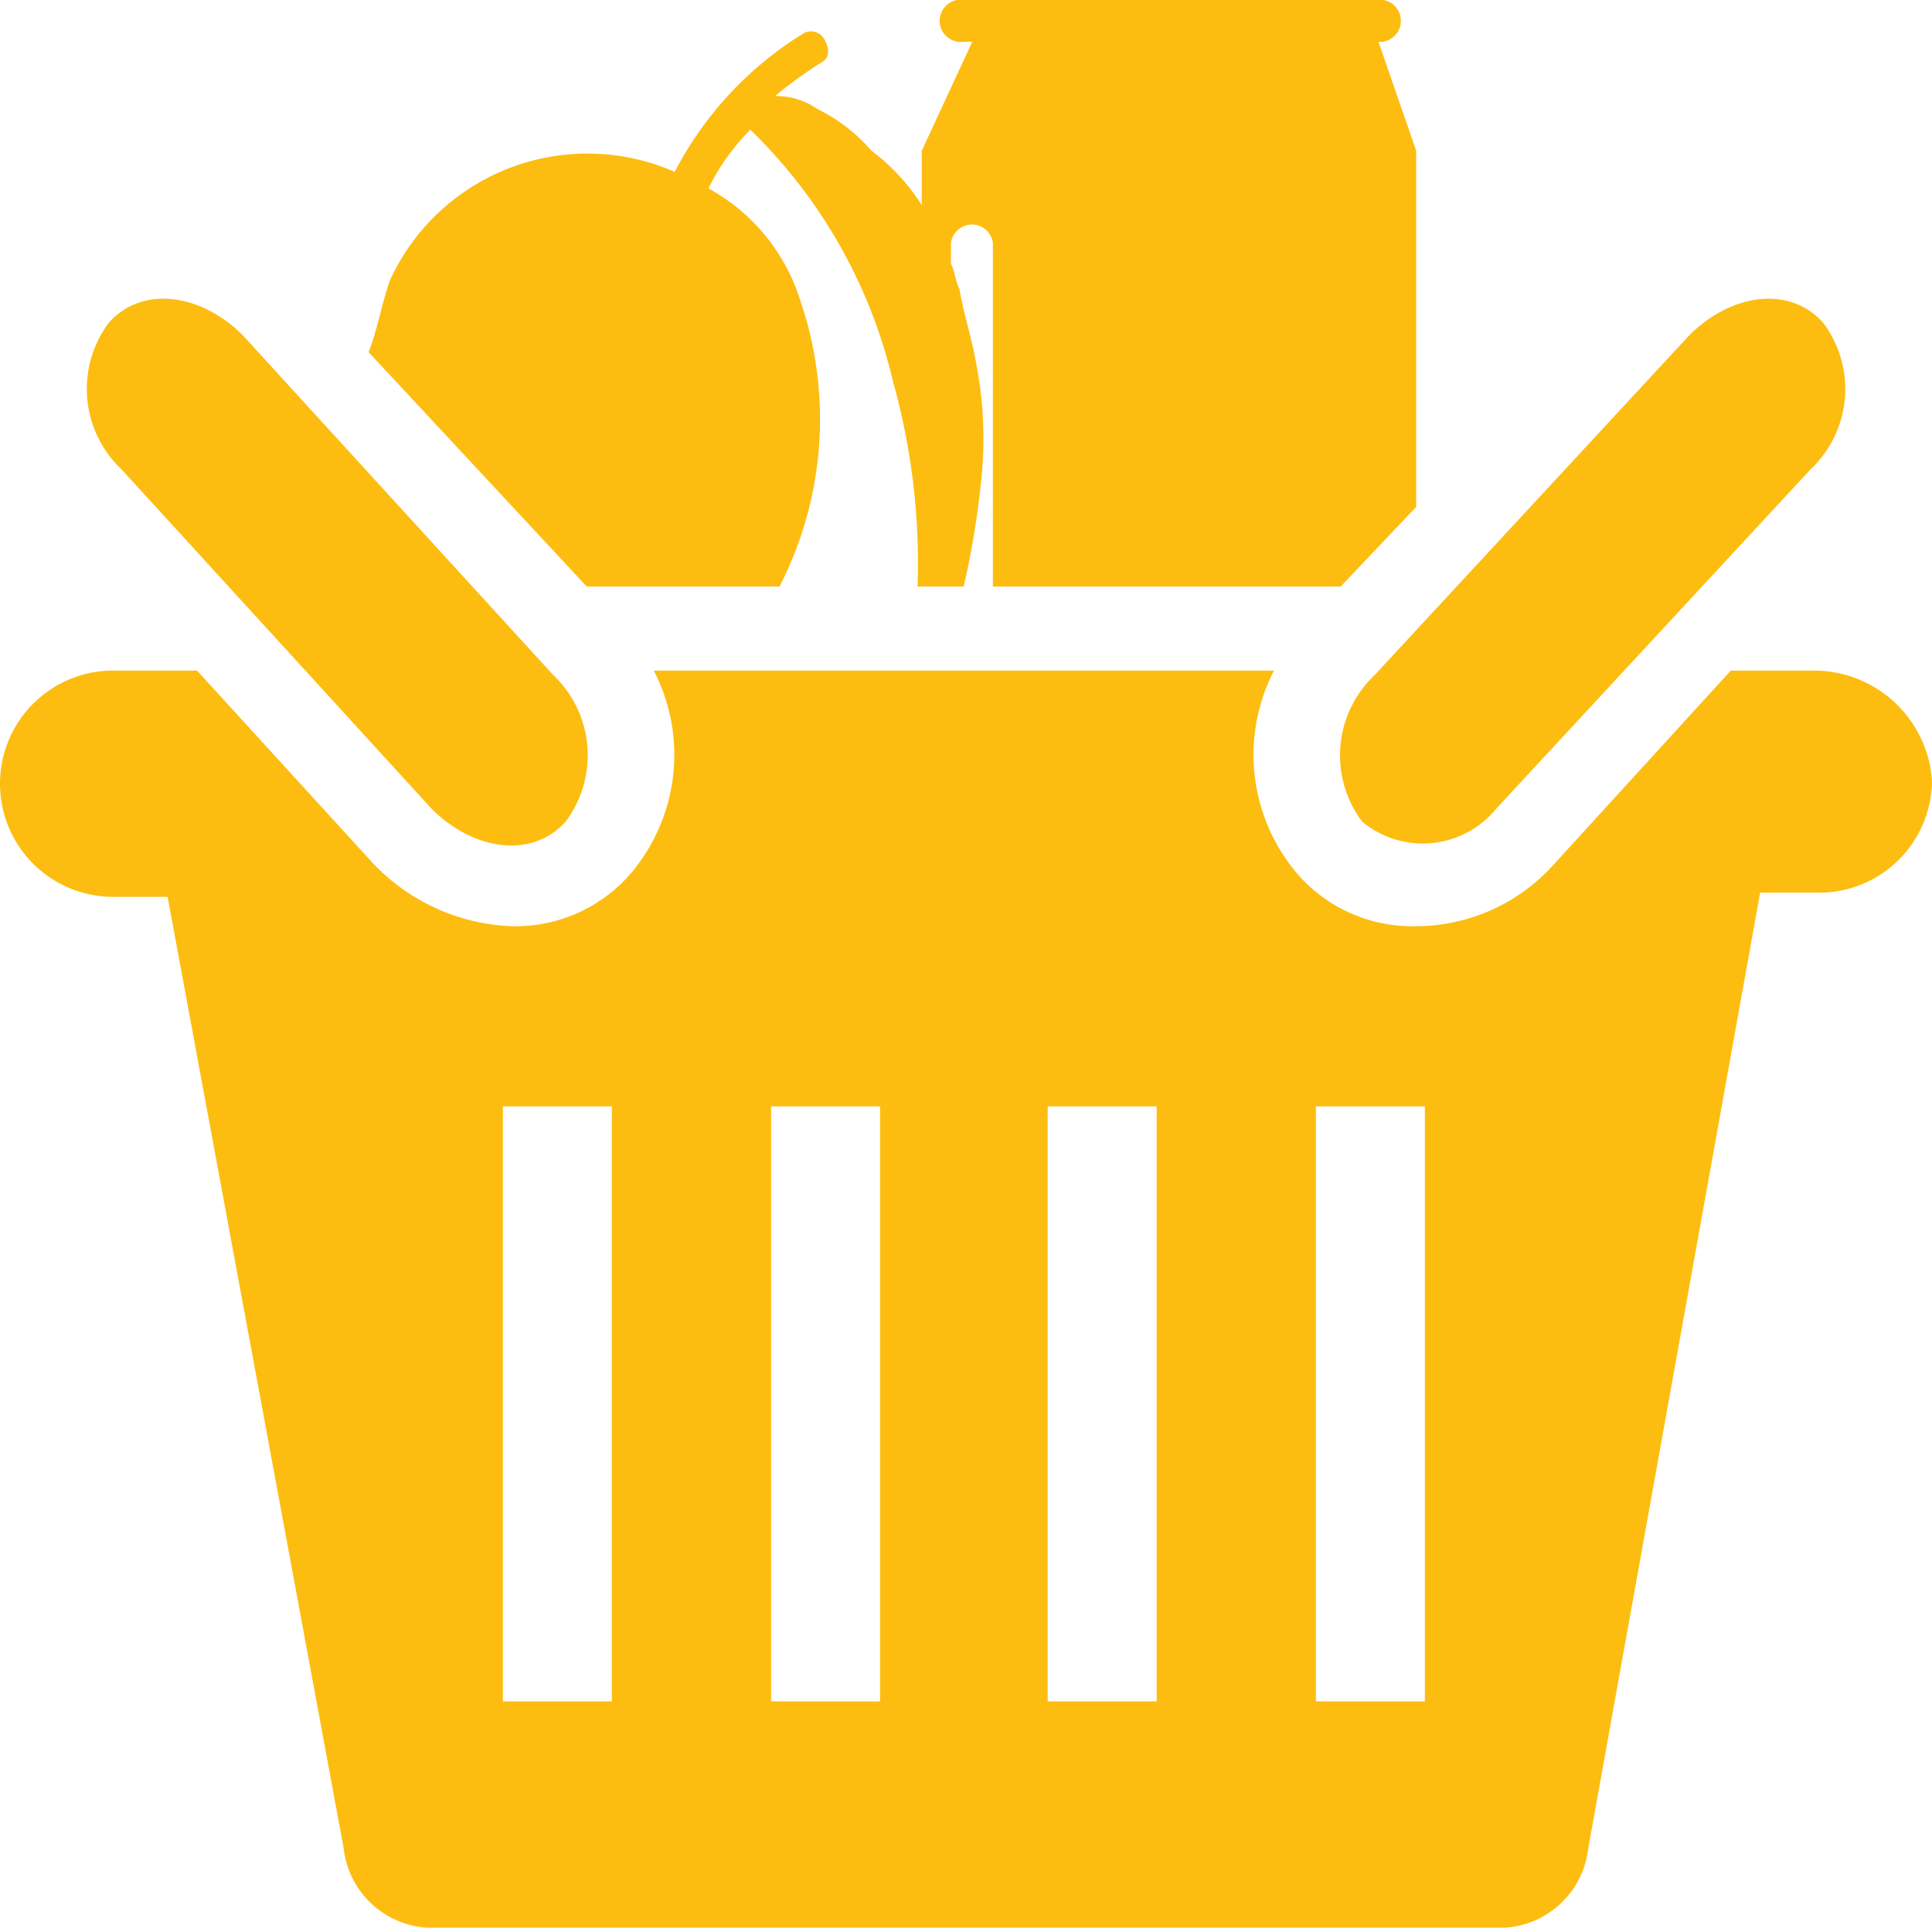 <svg xmlns="http://www.w3.org/2000/svg" width="45.66" height="45.56" viewBox="0 0 45.66 45.56">
  <g id="about-products" transform="translate(-81.67 -12.838)">
    <path id="Path_59237" data-name="Path 59237" d="M189.481,26.7h4.556a8.652,8.652,0,0,0,.5-6.735,4.577,4.577,0,0,0-2.179-2.674,5.213,5.213,0,0,1,.991-1.387l.2.2a12.157,12.157,0,0,1,3.169,5.745A15.912,15.912,0,0,1,197.3,26.7h1.09a19.879,19.879,0,0,0,.4-2.377,9.316,9.316,0,0,0-.1-2.872c-.1-.595-.3-1.189-.4-1.783-.1-.2-.1-.4-.2-.594v-.5a.5.5,0,0,1,.99,0V26.7h8.221l1.783-1.882V16.4l-.891-2.575h.1a.5.5,0,0,0,0-.99h-9.9a.5.5,0,1,0,0,.99h.2L197.4,16.4v1.288a4.854,4.854,0,0,0-1.189-1.288,4.087,4.087,0,0,0-1.288-.991,1.674,1.674,0,0,0-.991-.3,10.4,10.4,0,0,1,1.089-.792c.2-.1.2-.3.1-.5a.362.362,0,0,0-.5-.2A8.371,8.371,0,0,0,191.56,16.9a5.134,5.134,0,0,0-6.735,2.575c-.2.594-.3,1.189-.5,1.684Z" transform="translate(-93.945 0)" fill="#fdbd10"/>
    <path id="Path_59238" data-name="Path 59238" d="M113.93,108.021c.991.991,2.377,1.189,3.169.3a2.613,2.613,0,0,0-.3-3.466l-7.329-8.023c-.991-.991-2.377-1.189-3.169-.3a2.614,2.614,0,0,0,.3,3.466Z" transform="translate(-22.059 -76.067)" fill="#fdbd10"/>
    <path id="Path_59239" data-name="Path 59239" d="M458.313,108.021,465.742,100a2.609,2.609,0,0,0,.3-3.466c-.792-.891-2.179-.693-3.169.3l-7.428,8.023a2.609,2.609,0,0,0-.3,3.466A2.242,2.242,0,0,0,458.313,108.021Z" transform="translate(-341.284 -76.067)" fill="#fdbd10"/>
    <path id="Path_59240" data-name="Path 59240" d="M124.556,199.5h-1.981l-4.16,4.556a4.382,4.382,0,0,1-3.268,1.486,3.6,3.6,0,0,1-2.773-1.189,4.332,4.332,0,0,1-.594-4.853H97.121a4.332,4.332,0,0,1-.594,4.853,3.6,3.6,0,0,1-2.773,1.189,4.771,4.771,0,0,1-3.268-1.486l-4.16-4.556H84.344a2.674,2.674,0,1,0,0,5.348h1.287l4.16,22.483a2.118,2.118,0,0,0,1.981,1.882h25.454a2.117,2.117,0,0,0,1.981-1.882l4.061-22.582h1.387a2.663,2.663,0,0,0,2.674-2.674,2.8,2.8,0,0,0-2.773-2.575ZM96.031,223.863H93.555V209.8H96.13v14.065Zm6.438,0H99.894V209.8h2.575Zm6.438,0h-2.476V209.8h2.575v14.065Zm6.438,0H112.77V209.8h2.575Z" transform="translate(0 -170.813)" fill="#fdbd10"/>
  </g>
</svg>
